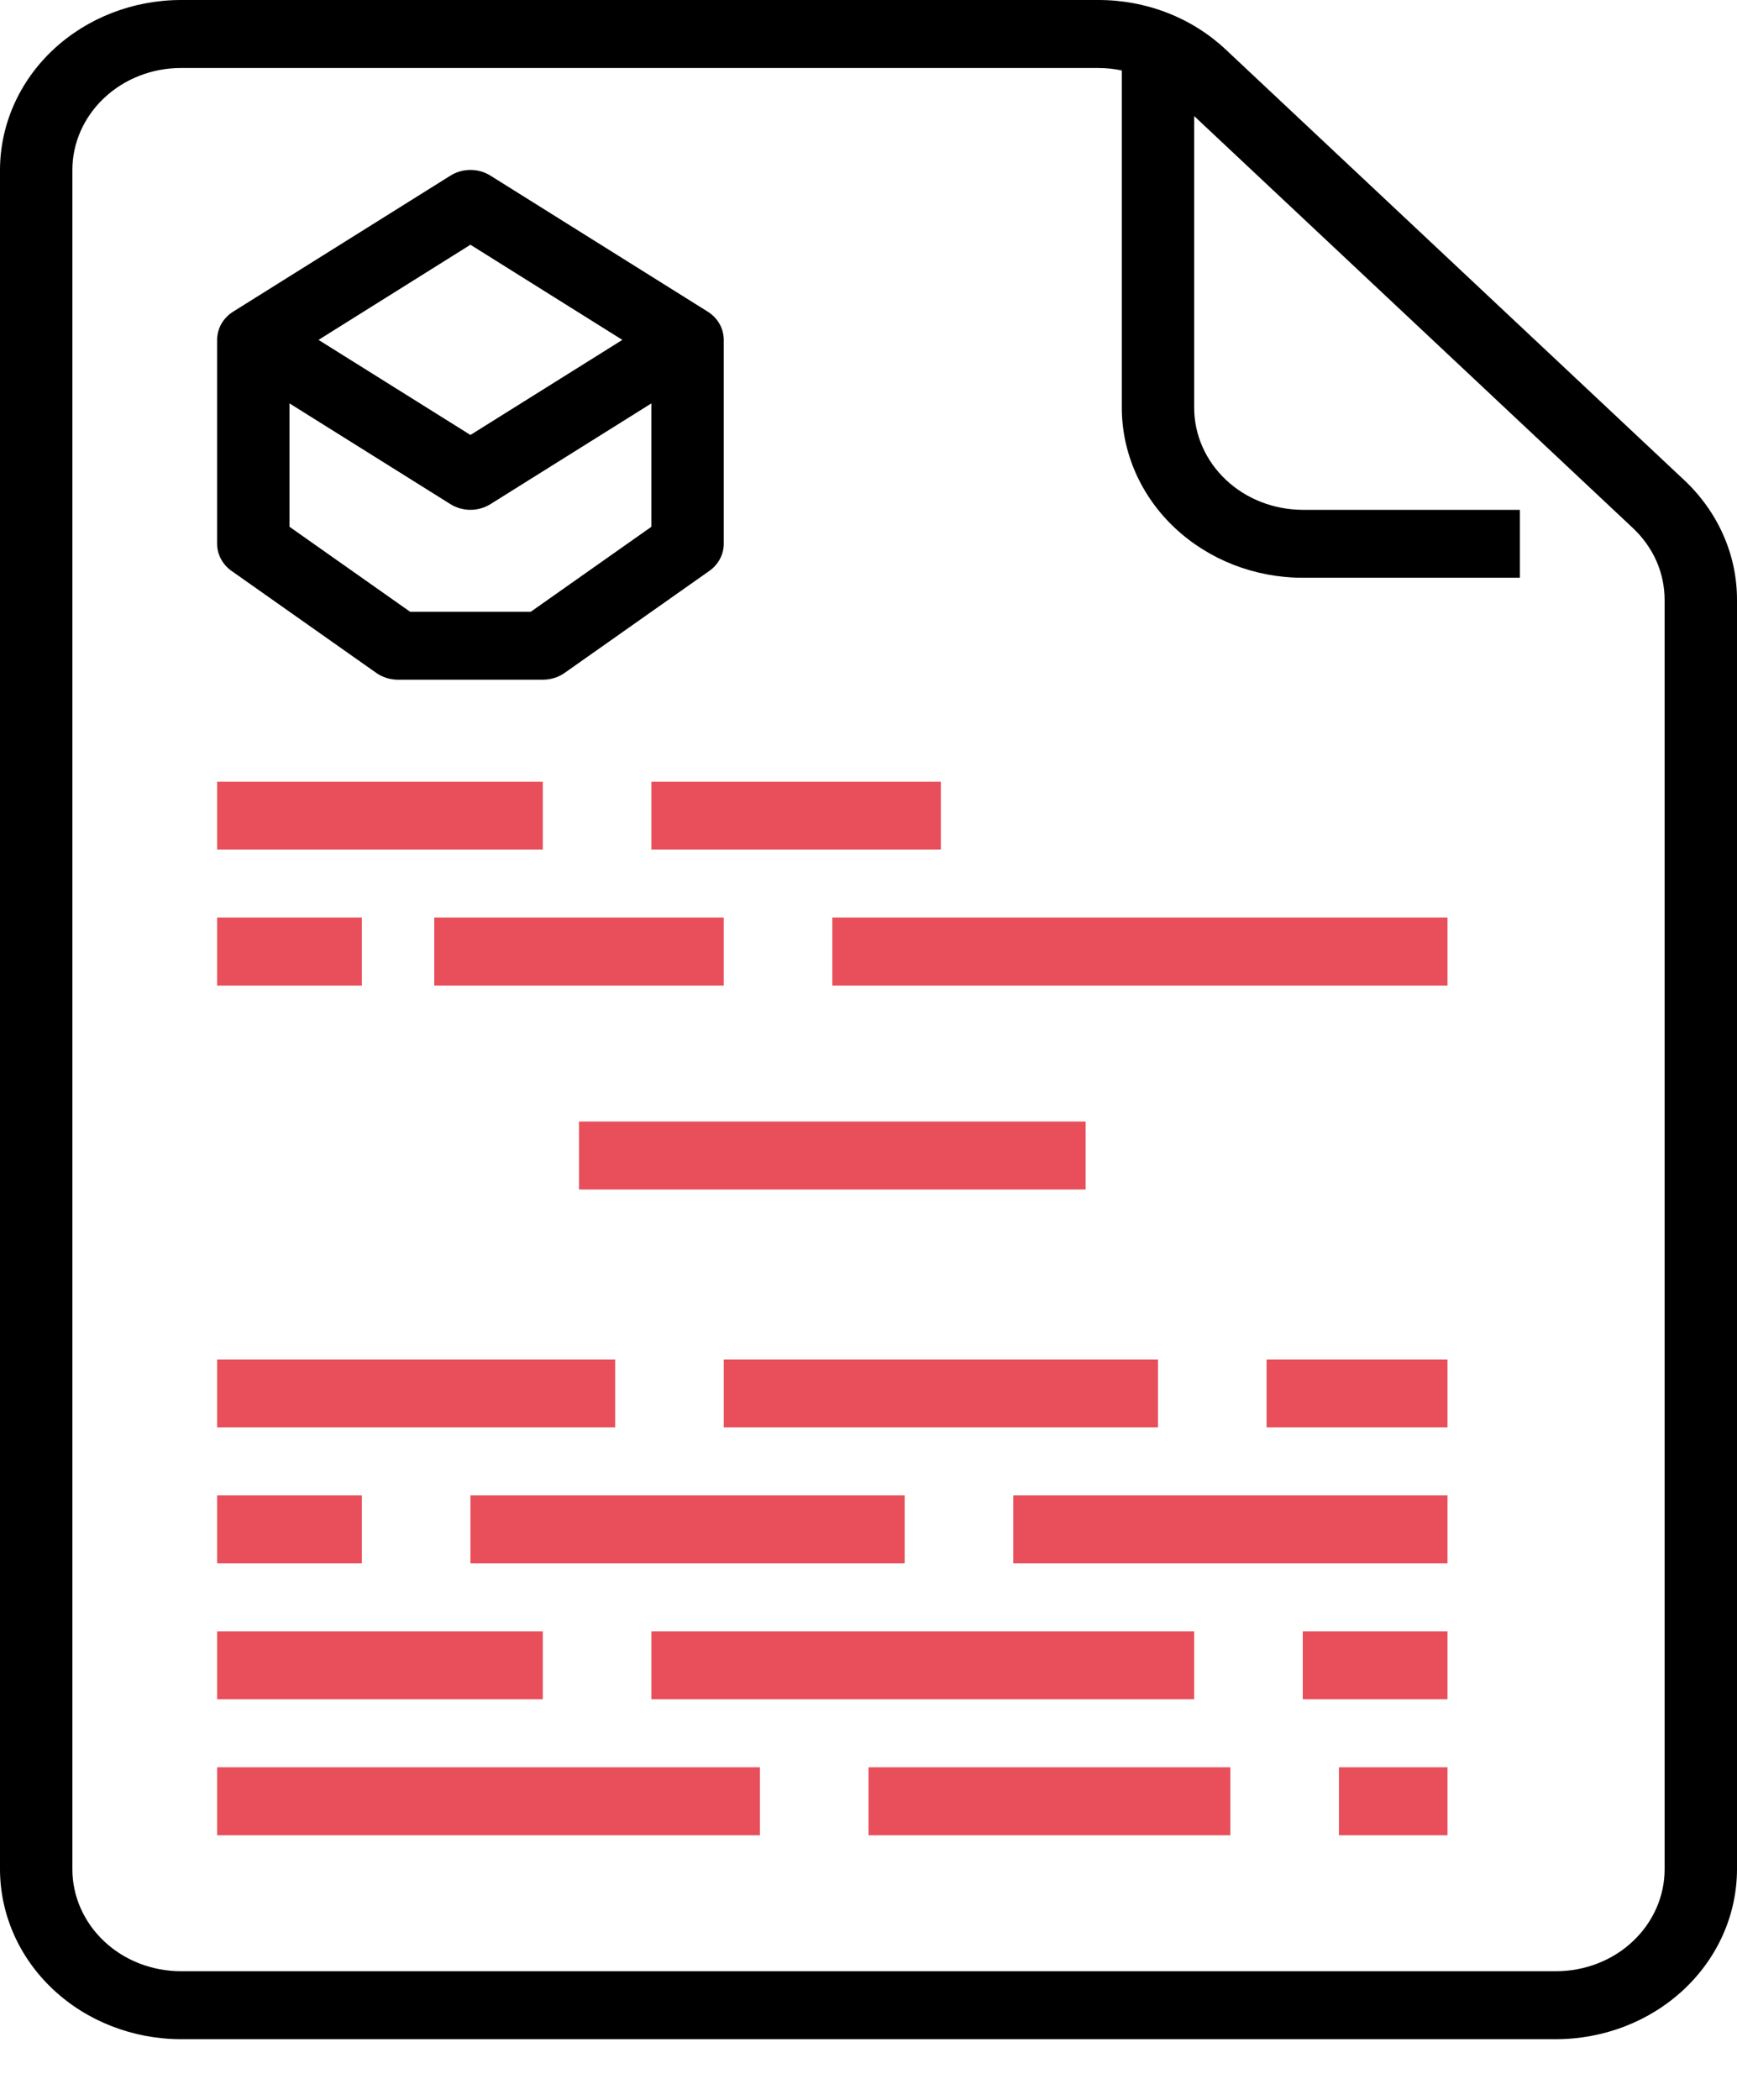 <svg width="24" height="29" viewBox="0 0 24 29" fill="none" xmlns="http://www.w3.org/2000/svg">
<path d="M9 10.796H13V11.734H9V10.796Z" fill="#E84F5A"/>
<path d="M3 10.796H7.5V11.734H3V10.796Z" fill="#E84F5A"/>
<path d="M11.5 12.673H20V13.612H11.5V12.673Z" fill="#E84F5A"/>
<path d="M6 12.673H10V13.612H6V12.673Z" fill="#E84F5A"/>
<path d="M3 12.673H5V13.612H3V12.673Z" fill="#E84F5A"/>
<path d="M8 15.489H15V16.428H8V15.489Z" fill="#E84F5A"/>
<path d="M17.5 18.775H20V19.713H17.5V18.775Z" fill="#E84F5A"/>
<path d="M10 18.775H16V19.713H10V18.775Z" fill="#E84F5A"/>
<path d="M3 18.775H8.5V19.713H3V18.775Z" fill="#E84F5A"/>
<path d="M14 20.652H20V21.591H14V20.652Z" fill="#E84F5A"/>
<path d="M6.5 20.652H12.5V21.591H6.5V20.652Z" fill="#E84F5A"/>
<path d="M3 20.652H5V21.591H3V20.652Z" fill="#E84F5A"/>
<path d="M18 22.53H20V23.468H18V22.53Z" fill="#E84F5A"/>
<path d="M9 22.53H16.5V23.468H9V22.53Z" fill="#E84F5A"/>
<path d="M3 22.53H7.5V23.468H3V22.53Z" fill="#E84F5A"/>
<path d="M18.5 24.407H20V25.346H18.5V24.407Z" fill="#E84F5A"/>
<path d="M12 24.407H17V25.346H12V24.407Z" fill="#E84F5A"/>
<path d="M3 24.407H10.5V25.346H3V24.407Z" fill="#E84F5A"/>
<path d="M2.5 28.162H21.5C22.163 28.161 22.798 27.914 23.267 27.474C23.736 27.034 23.999 26.438 24 25.815V8.288C24.001 7.979 23.937 7.674 23.811 7.389C23.685 7.104 23.501 6.846 23.268 6.628L16.939 0.687L16.939 0.687C16.708 0.469 16.432 0.295 16.129 0.177C15.825 0.059 15.5 -0.001 15.172 8.52522e-06H2.5C1.837 0.001 1.202 0.248 0.733 0.688C0.264 1.128 0.001 1.725 0 2.347V25.815C0.001 26.438 0.264 27.034 0.733 27.474C1.202 27.914 1.837 28.161 2.5 28.162ZM1 2.347C1 1.974 1.159 1.616 1.44 1.352C1.721 1.088 2.102 0.939 2.5 0.939H15.172C15.282 0.939 15.392 0.95 15.5 0.973V5.632C15.501 6.255 15.764 6.851 16.233 7.291C16.702 7.731 17.337 7.979 18 7.979H21V7.041H18C17.602 7.04 17.221 6.892 16.94 6.628C16.659 6.364 16.5 6.006 16.5 5.632V1.603L22.561 7.292C22.7 7.422 22.811 7.578 22.887 7.748C22.962 7.919 23 8.103 23 8.288V25.815C23 26.189 22.841 26.547 22.56 26.811C22.279 27.075 21.898 27.223 21.5 27.223H2.5C2.102 27.223 1.721 27.075 1.44 26.811C1.159 26.547 1 26.189 1 25.815V2.347Z" fill="black"/>
<path d="M3.2 7.885L5.2 9.294C5.287 9.355 5.392 9.387 5.5 9.387H7.5C7.608 9.387 7.713 9.355 7.8 9.294L9.8 7.885C9.862 7.842 9.912 7.785 9.947 7.72C9.982 7.655 10 7.583 10 7.51V4.694C10 4.617 9.98 4.54 9.941 4.472C9.902 4.404 9.846 4.346 9.777 4.303L6.777 2.426C6.695 2.374 6.599 2.347 6.5 2.347C6.401 2.347 6.305 2.374 6.223 2.426L3.223 4.303C3.154 4.346 3.098 4.404 3.059 4.472C3.02 4.54 3 4.617 3 4.694V7.51C3 7.583 3.018 7.655 3.053 7.72C3.088 7.785 3.138 7.842 3.2 7.885ZM7.333 8.449H5.667L4 7.275V5.571L6.223 6.962C6.305 7.013 6.401 7.041 6.5 7.041C6.599 7.041 6.695 7.013 6.777 6.962L9 5.571V7.275L7.333 8.449ZM6.5 3.38L8.599 4.694L6.5 6.007L4.401 4.694L6.5 3.38Z" fill="black"/>
</svg>
